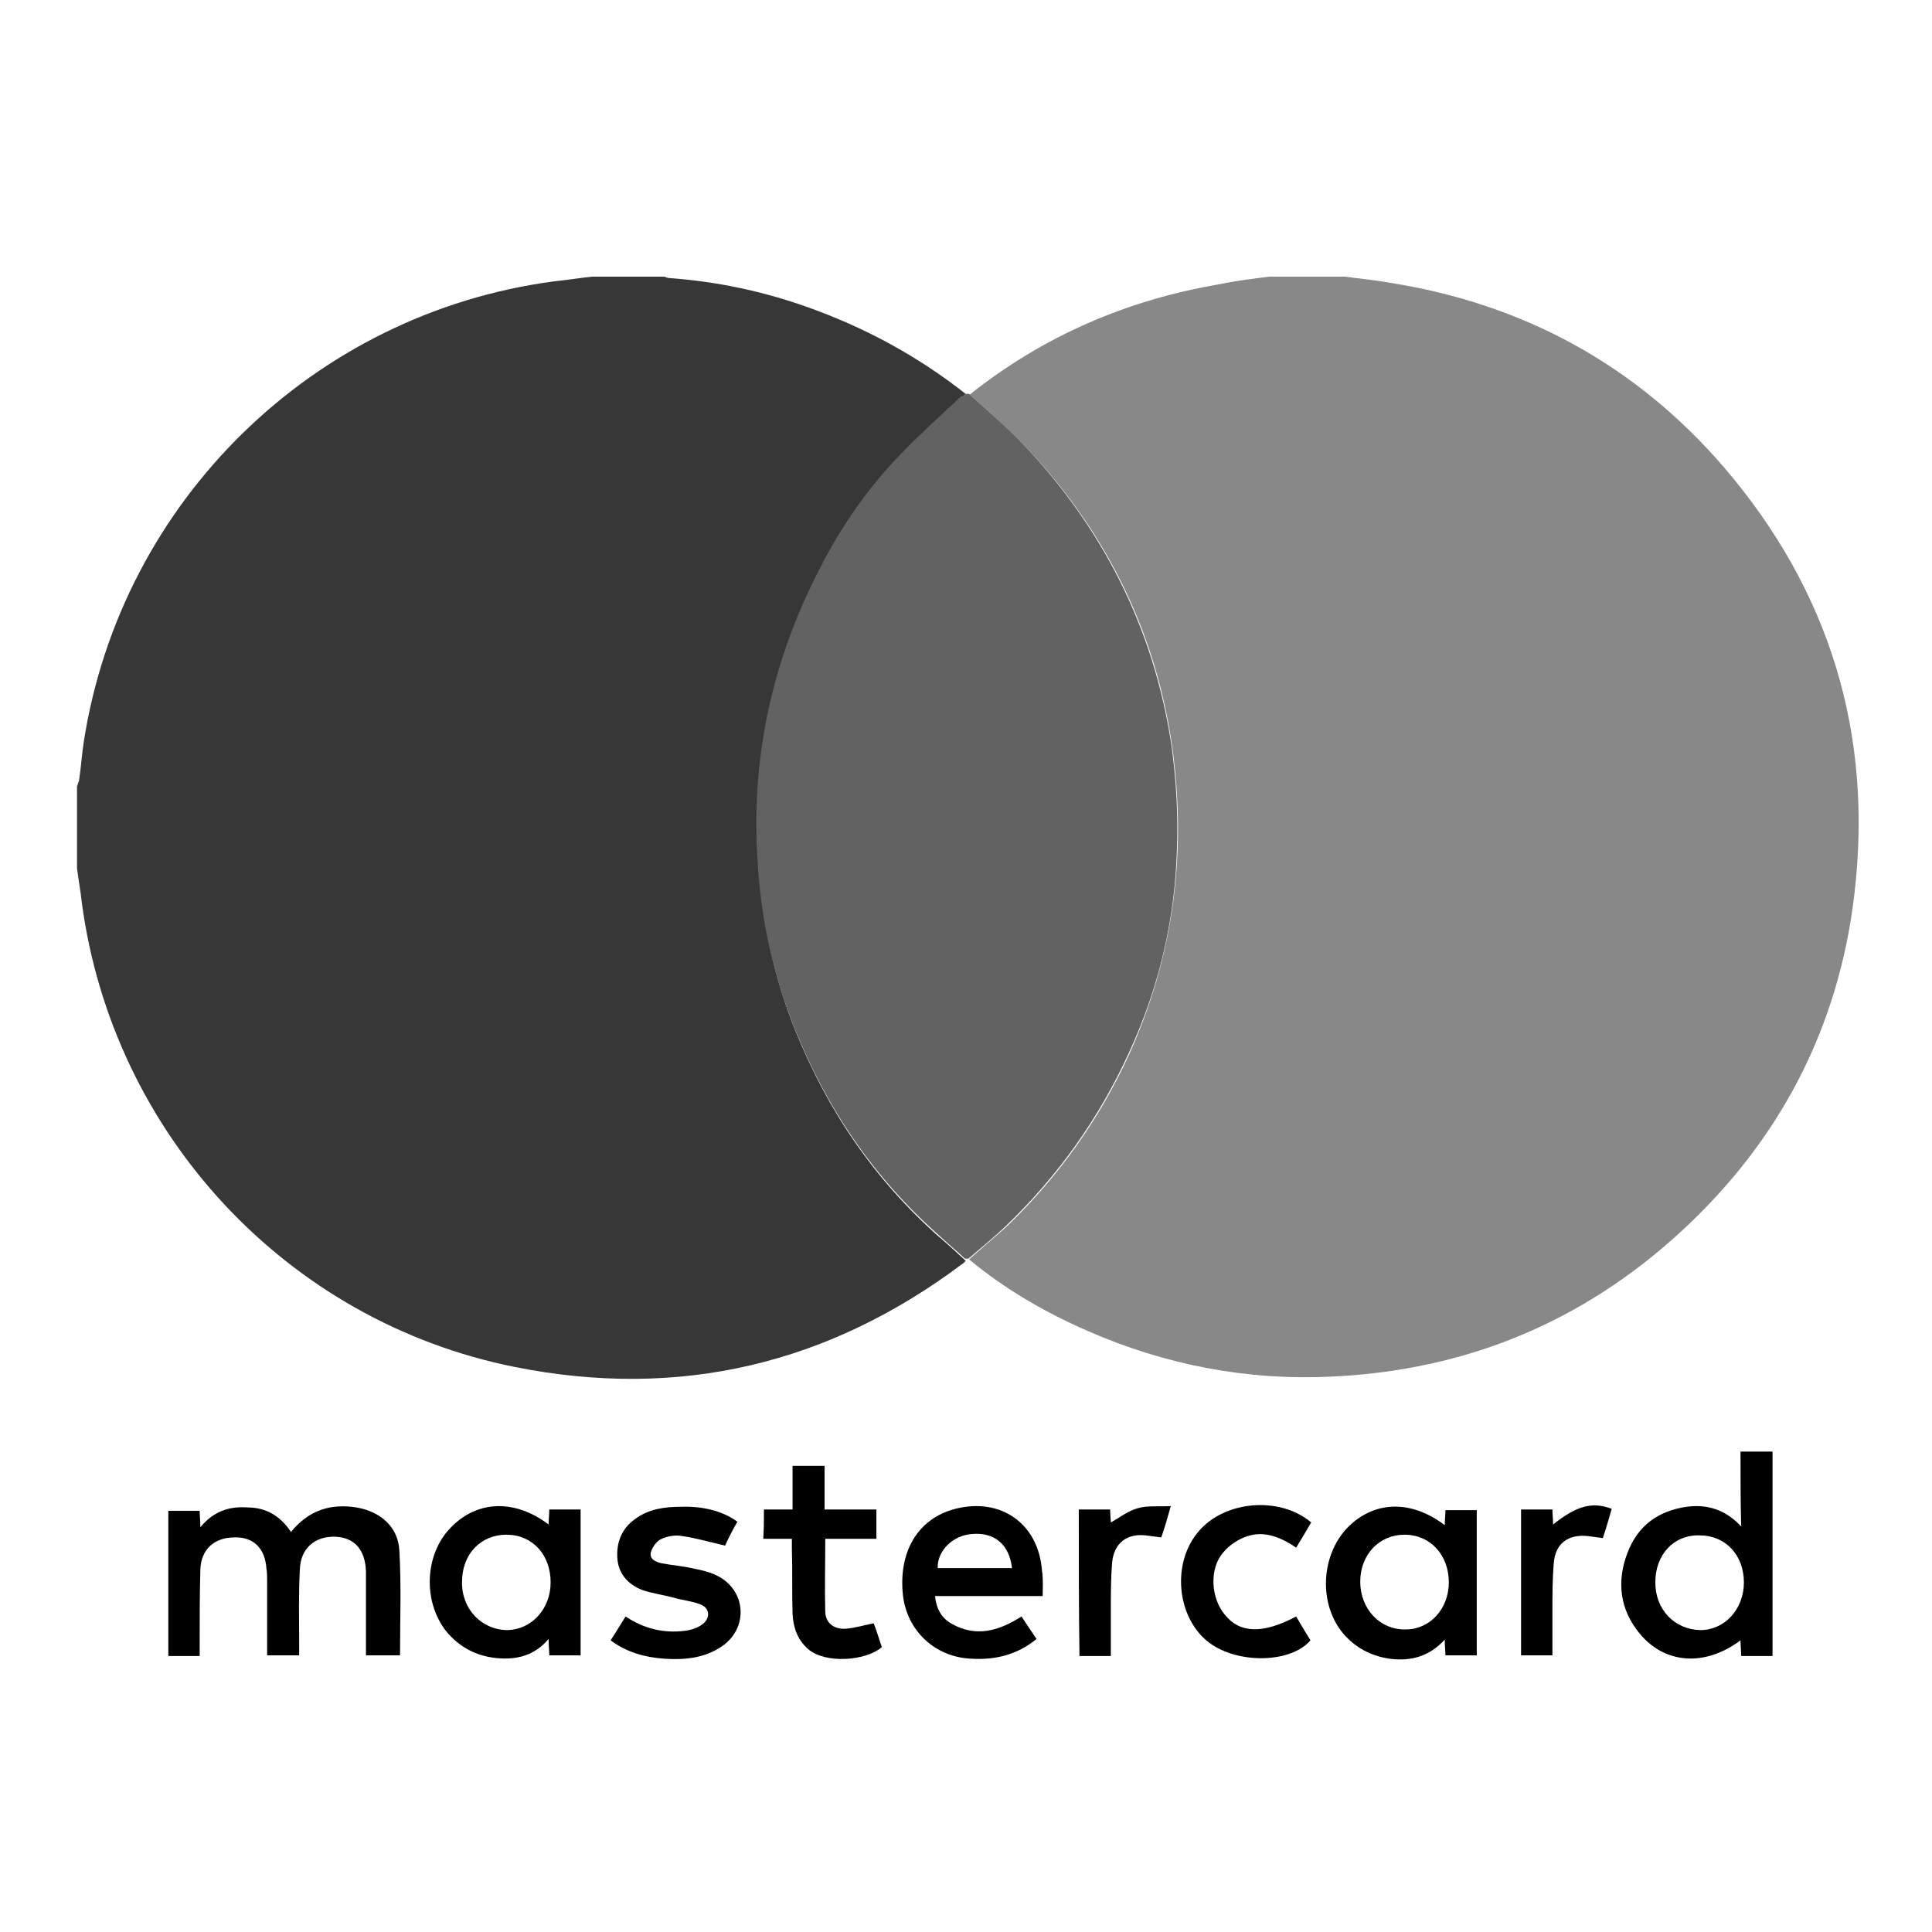 <?xml version="1.0" encoding="utf-8"?>
<!-- Generator: Adobe Illustrator 19.0.0, SVG Export Plug-In . SVG Version: 6.00 Build 0)  -->
<svg version="1.1" id="Layer_1" xmlns="http://www.w3.org/2000/svg" xmlns:xlink="http://www.w3.org/1999/xlink" x="0px" y="0px"
	 viewBox="0 0 283.5 283.5" style="enable-background:new 0 0 283.5 283.5;" xml:space="preserve">
<style type="text/css">
	.st0{fill:#373737;}
	.st1{fill:#888888;}
	.st2{fill:#626262;}
</style>
<g id="XMLID_2_">
	<g id="XMLID_8_">
		<path id="XMLID_86_" class="st0" d="M11.3,127.4c0-4,0-8,0-12c0.1-0.3,0.2-0.6,0.3-0.9c0.3-1.9,0.4-3.8,0.7-5.7
			C17.8,73.5,46,46,81.2,41.3c1.9-0.2,3.8-0.5,5.6-0.7c3.6,0,7.1,0,10.7,0c0.2,0.1,0.5,0.2,0.7,0.2c6.9,0.5,13.6,1.9,20.1,4.2
			c8.5,3,16.3,7.2,23.4,12.8c-0.2,0.2-0.3,0.4-0.5,0.6c-2.9,2.8-6,5.5-8.8,8.4c-4.9,5.1-8.8,10.9-12.1,17.1
			c-7,13.5-10.1,27.9-9,43.2c0.6,8.3,2.3,16.4,5.4,24.1c4.7,11.7,11.6,21.9,21.1,30.3c1.3,1.1,2.6,2.3,3.9,3.5
			c-0.1,0.1-0.2,0.3-0.4,0.4c-19.7,14.8-41.6,20-65.7,15.2C42,193.9,16.5,166.3,12,132.4C11.8,130.6,11.5,129,11.3,127.4z"/>
		<path id="XMLID_85_" class="st1" d="M186.2,40.6c3.7,0,7.5,0,11.2,0c2.2,0.3,4.4,0.5,6.6,0.9c19.6,3.1,36.1,12.1,49,27.1
			c15.5,18.1,21.9,39.1,19.1,62.7c-2.3,19.5-10.9,36-25.3,49.3c-14.5,13.4-31.7,20.5-51.4,21.4c-12.4,0.6-24.4-1.7-35.8-6.7
			c-6.2-2.7-12.1-6.1-17.4-10.5c1.8-1.6,3.7-3.2,5.5-4.8c7.6-7.3,13.6-15.7,18-25.3c4.3-9.5,6.7-19.5,7.1-29.9
			c0.2-5.1-0.1-10.3-0.8-15.3c-2.5-17.4-10.2-32.4-22.5-45c-2.3-2.3-4.8-4.4-7.2-6.6c10.8-8.6,23.1-13.9,36.7-16.2
			C181.4,41.2,183.8,40.9,186.2,40.6z"/>
		<path id="XMLID_67_" class="st2" d="M141.7,57.8c0.2,0,0.3,0,0.5,0c2.4,2.2,4.9,4.3,7.2,6.6c12.2,12.6,19.9,27.6,22.5,45
			c0.7,5.1,1,10.2,0.8,15.3c-0.3,10.4-2.7,20.4-7.1,29.9c-4.4,9.6-10.4,18-18,25.3c-1.8,1.7-3.6,3.2-5.5,4.8c-0.2,0-0.3,0-0.5,0
			c-1.3-1.2-2.6-2.3-3.9-3.5c-9.5-8.4-16.4-18.6-21.1-30.3c-3.1-7.7-4.9-15.8-5.4-24.1c-1.1-15.2,2-29.6,9-43.2
			c3.2-6.3,7.2-12.1,12.1-17.1c2.8-2.9,5.8-5.6,8.8-8.4C141.4,58.2,141.6,58,141.7,57.8z"/>
		<path id="XMLID_66_" d="M42.7,224.8c2.6-3.2,5.8-4.2,9.6-3.6c3.5,0.6,6.1,2.8,6.3,6.3c0.3,5.1,0.1,10.2,0.1,15.4c-1.6,0-3.2,0-5,0
			c0-0.5,0-1,0-1.5c0-3.6,0-7.2,0-10.8c-0.1-3.2-1.7-5-4.5-5.1c-3-0.1-5.1,1.7-5.2,4.8c-0.2,3.7-0.1,7.3-0.1,11c0,0.5,0,1,0,1.6
			c-1.6,0-3.1,0-4.7,0c0-0.5,0-1,0-1.4c0-3.2,0-6.4,0-9.5c0-0.6,0-1.2-0.1-1.8c-0.2-3-1.9-4.7-4.7-4.6c-3,0-4.9,1.8-5,4.7
			c-0.1,3.7-0.1,7.3-0.1,11c0,0.5,0,1,0,1.7c-1.6,0-3.1,0-4.6,0c0-7.1,0-14.2,0-21.3c1.5,0,3,0,4.6,0c0,0.7,0.1,1.4,0.1,2.4
			c1.9-2.3,4.2-3.1,6.9-2.9C39,221.2,41.1,222.4,42.7,224.8z"/>
		<path id="XMLID_63_" d="M255.4,213c1.7,0,3.2,0,4.7,0c0,10,0,19.9,0,30c-0.8,0-1.5,0-2.3,0c-0.7,0-1.5,0-2.3,0
			c0-0.8-0.1-1.5-0.1-2.3c-5.2,3.9-11.1,3.5-14.8-1c-2.9-3.5-3.4-7.6-1.8-11.8c1.5-4,4.5-6.2,8.7-6.8c3-0.4,5.7,0.4,8,2.9
			C255.4,220.2,255.4,216.6,255.4,213z M242.9,232.2c0,4,2.8,6.9,6.6,7c3.6,0,6.4-3.1,6.4-7c0-4-2.7-6.9-6.5-6.9
			C245.6,225.2,242.9,228.1,242.9,232.2z"/>
		<path id="XMLID_60_" d="M212,223.8c0-0.7,0.1-1.4,0.1-2.2c1.5,0,3,0,4.6,0c0,7.1,0,14.1,0,21.3c-1.5,0-3,0-4.6,0
			c0-0.7-0.1-1.4-0.1-2.3c-2.3,2.5-5,3.2-8.1,2.8c-2.7-0.4-5-1.6-6.8-3.7c-3.6-4.3-3.3-11.3,0.5-15.4C201.5,220.2,207,220,212,223.8
			z M212.6,232.2c0-4-2.7-7-6.5-7c-3.7,0-6.5,2.9-6.5,6.9s2.9,7.1,6.7,7C209.8,239.1,212.6,236.1,212.6,232.2z"/>
		<path id="XMLID_57_" d="M85.2,242.9c-1.5,0-3,0-4.6,0c0-0.7-0.1-1.4-0.1-2.4c-2.1,2.5-4.8,3.1-7.7,2.8c-2.9-0.3-5.4-1.6-7.3-3.9
			c-3.5-4.4-3.2-11.4,0.7-15.3c3.9-4,9.4-4.1,14.3-0.4c0-0.7,0.1-1.4,0.1-2.2c1.5,0,3,0,4.6,0C85.2,228.6,85.2,235.7,85.2,242.9z
			 M80.8,232.2c0-4.1-2.7-7-6.5-7c-3.7,0-6.5,2.8-6.5,6.9c-0.1,4,2.9,7.1,6.7,7.1C78,239.1,80.8,236.1,80.8,232.2z"/>
		<path id="XMLID_54_" d="M153,234.2c-5.3,0-10.4,0-15.8,0c0.2,1.9,1,3.3,2.5,4.1c3.6,2,6.9,1,10.2-1.1c0.7,1.1,1.4,2.1,2.2,3.3
			c-2.8,2.3-6,3.1-9.5,2.9c-5.4-0.2-9.5-4.1-10.1-9.3c-0.7-6.4,2.2-11.3,7.7-12.7c6.7-1.7,12.2,2.2,12.7,9.1
			C153.1,231.7,153,232.9,153,234.2z M148.5,230.1c-0.4-3.5-2.6-5.3-5.9-5c-2.8,0.2-5.1,2.5-5,5
			C141.2,230.1,144.8,230.1,148.5,230.1z"/>
		<path id="XMLID_53_" d="M108.2,223.3c-0.7,1.2-1.3,2.4-1.8,3.5c-2.2-0.5-4.2-1.1-6.3-1.4c-1-0.2-2.2,0-3.2,0.5
			c-0.6,0.3-1.2,1.2-1.4,1.9c-0.2,1,0.7,1.4,1.6,1.6c1.6,0.3,3.2,0.4,4.8,0.8c1.1,0.2,2.3,0.5,3.3,1c4.3,2.1,4.7,7.7,0.7,10.4
			c-2.5,1.7-5.4,2-8.4,1.8c-2.8-0.2-5.5-0.9-7.9-2.7c0.8-1.2,1.5-2.4,2.2-3.5c2.7,1.8,5.6,2.5,8.7,2.1c0.9-0.1,1.8-0.4,2.5-0.9
			c1.3-0.9,1.2-2.5-0.3-3c-1.3-0.5-2.7-0.6-4-1c-1.5-0.4-3.1-0.6-4.5-1.1c-2-0.8-3.4-2.3-3.6-4.5c-0.2-2.4,0.6-4.5,2.6-5.9
			c2-1.5,4.4-1.8,6.8-1.8C103.3,221,106.2,221.8,108.2,223.3z"/>
		<path id="XMLID_52_" d="M112.1,221.5c1.4,0,2.7,0,4.2,0c0-2.2,0-4.3,0-6.4c1.6,0,3.1,0,4.7,0c0,2.1,0,4.2,0,6.4c2.6,0,5,0,7.6,0
			c0,1.5,0,2.8,0,4.3c-2.5,0-4.9,0-7.5,0c0,3.7-0.1,7.3,0,10.8c0.1,1.6,1.3,2.5,3,2.4c1.3-0.1,2.6-0.5,4.1-0.8
			c0.4,1,0.8,2.3,1.2,3.5c-2.3,2-8.2,2.5-10.8,0.3c-1.6-1.4-2.2-3.2-2.3-5.2c-0.1-3.2,0-6.4-0.1-9.5c0-0.5,0-0.9,0-1.5
			c-1.5,0-2.8,0-4.2,0C112.1,224.2,112.1,222.9,112.1,221.5z"/>
		<path id="XMLID_51_" d="M190.2,237.2c0.7,1.2,1.4,2.4,2.1,3.5c-3,3.5-11.2,3.5-15.3,0c-4.4-3.8-5-11.5-1.1-16
			c3.8-4.5,11.9-5.2,16.5-1.3c-0.7,1.2-1.4,2.4-2.2,3.7c-2.2-1.5-4.6-2.5-7.1-1.7c-1.3,0.4-2.7,1.3-3.6,2.4
			c-2.1,2.4-1.8,6.7,0.2,9.1C181.9,239.7,185.3,239.8,190.2,237.2z"/>
		<path id="XMLID_50_" d="M227.8,242.9c-1.6,0-3.1,0-4.6,0c0-7.1,0-14.2,0-21.4c1.5,0,3,0,4.6,0c0,0.7,0.1,1.4,0.1,2.2
			c3.4-2.7,5.7-3.4,8.6-2.3c-0.4,1.4-0.8,2.8-1.3,4.3c-0.8-0.1-1.5-0.2-2.2-0.3c-2.9-0.3-4.8,1.1-5,4c-0.2,2.3-0.2,4.7-0.2,7
			C227.8,238.5,227.8,240.6,227.8,242.9z"/>
		<path id="XMLID_49_" d="M158.3,221.5c1.6,0,3,0,4.6,0c0,0.7,0.1,1.4,0.1,1.9c1.3-0.7,2.5-1.7,4-2.1c1.4-0.4,3.1-0.2,4.8-0.3
			c-0.5,1.8-0.9,3.2-1.4,4.6c-0.8-0.1-1.6-0.2-2.3-0.3c-2.7-0.3-4.6,1.1-4.9,3.9c-0.2,2.4-0.2,4.8-0.2,7.2c0,2.2,0,4.3,0,6.6
			c-1.6,0-3.1,0-4.6,0C158.3,235.8,158.3,228.7,158.3,221.5z"/>
	</g>
</g>
</svg>
